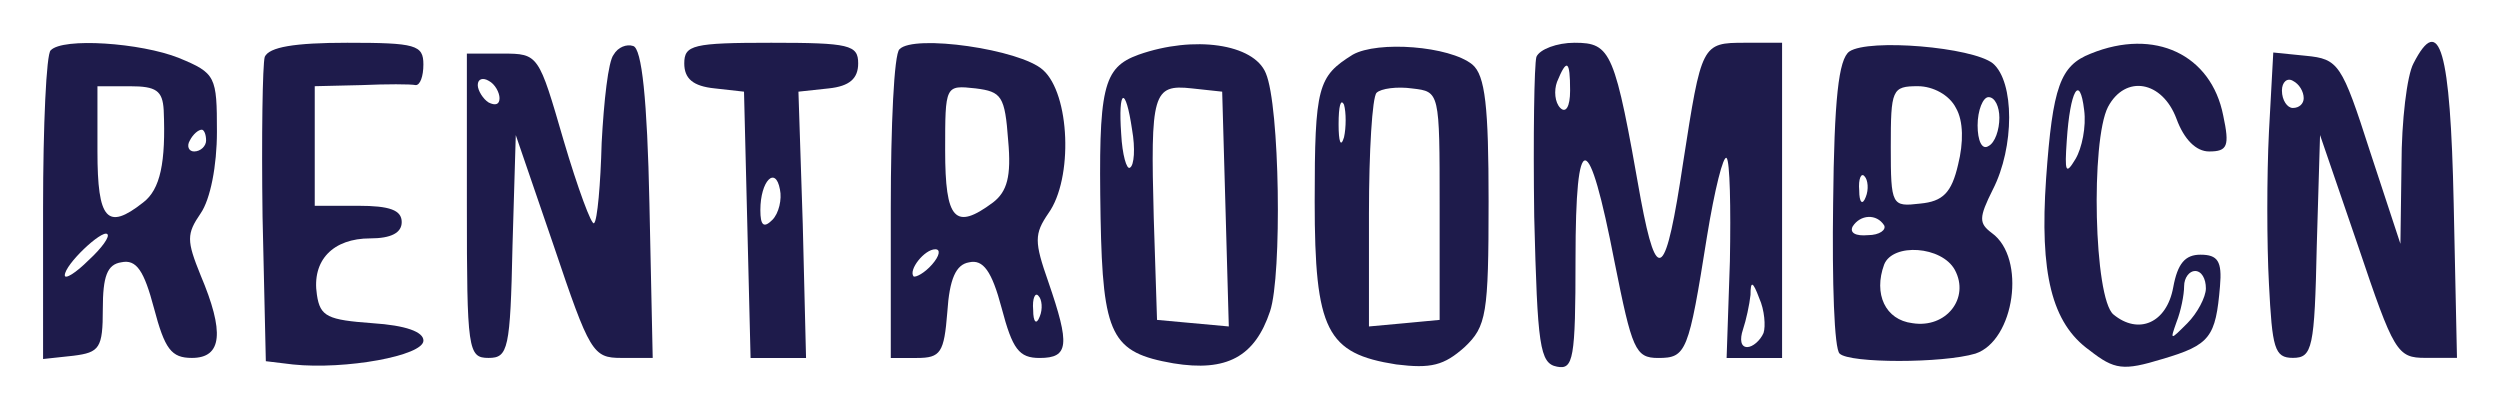 <?xml version="1.0" encoding="utf-8"?>
<!-- Generator: Adobe Illustrator 23.0.0, SVG Export Plug-In . SVG Version: 6.00 Build 0)  -->
<svg version="1.1" id="Capa_1" xmlns="http://www.w3.org/2000/svg" xmlns:xlink="http://www.w3.org/1999/xlink" x="0px" y="0px"
	 viewBox="0 0 480 80" style="enable-background:new 0 0 480 80;" xml:space="preserve">
<style type="text/css">
	.st0{fill:#1E1B4B;}
</style>
<g transform="translate(0,80) scale(0.1,-0.1)">
	<path class="st0" d="M97.3,703.3c-8.3-6.3-14.6-144-14.6-302.6V110.7l58.4,6.3c50.1,6.3,56.3,14.6,56.3,89.7
		c0,62.6,8.3,85.6,35.5,89.7c29.2,6.3,43.8-16.7,62.6-87.6c20.9-79.3,33.4-96,73-96c58.4,0,62.6,50.1,16.7,158.6
		c-27.1,66.8-27.1,79.3,0,118.9c18.8,27.1,31.3,91.8,31.3,156.5c0,106.4-2.1,112.7-73,141.9C270.5,717.9,120.2,728.3,97.3,703.3z
		 M314.3,588.5c4.2-100.2-6.3-152.3-39.6-177.4c-68.9-54.3-87.6-33.4-87.6,98.1v125.2h62.6C299.7,634.4,312.2,626.1,314.3,588.5z
		 M395.7,530.1c0-10.4-10.4-20.9-23-20.9c-10.4,0-14.6,10.4-8.3,20.9c6.3,12.5,16.7,20.9,23,20.9C391.5,551,395.7,542.6,395.7,530.1
		z M170.3,300.6c-25-25-45.9-37.6-45.9-29.2c0,20.9,71,87.6,81.4,79.3C212,346.5,195.3,323.5,170.3,300.6z"/>
	<path class="st0" d="M508.3,690.8c-4.2-14.6-6.3-152.3-4.2-306.8l6.3-277.5l52.2-6.3C662.8,89.8,813,116.9,813,146.1
		c0,16.7-33.4,29.2-98.1,33.4c-85.6,6.3-100.2,12.5-106.4,54.3c-10.4,66.8,31.3,108.5,102.3,108.5c39.6,0,60.5,10.4,60.5,31.3
		c0,23-23,31.3-83.5,31.3h-83.5v114.8v114.8l89.7,2.1c48,2.1,93.9,2.1,104.3,0c8.3,0,14.6,16.7,14.6,39.6
		c0,37.6-14.6,41.7-146.1,41.7C564.7,717.9,516.7,709.6,508.3,690.8z"/>
	<path class="st0" d="M1178.2,695c-10.4-12.5-18.8-89.7-23-169c-2.1-79.3-8.3-150.2-14.6-154.4c-4.2-6.3-31.3,66.8-58.4,158.6
		c-48,164.9-48,166.9-116.9,166.9h-68.9V404.9c0-277.5,2.1-292.1,41.7-292.1c37.6,0,41.7,16.7,45.9,214.9l6.3,212.9l73-212.9
		c68.9-204.5,75.1-214.9,129.4-214.9h60.5l-6.3,296.3c-4.2,200.3-14.6,298.4-31.3,302.6C1203.2,715.8,1186.5,709.6,1178.2,695z
		 M959.1,611.5c0-12.5-8.3-14.6-20.9-8.3c-10.4,6.3-20.9,23-20.9,33.4c0,12.5,10.4,14.6,20.9,8.3
		C950.7,638.6,959.1,621.9,959.1,611.5z"/>
	<path class="st0" d="M1313.8,678.3c0-29.2,16.7-43.8,58.4-48l56.3-6.3l6.3-254.6l6.3-256.7h54.3h52.2l-6.3,256.7l-8.3,254.6
		l58.4,6.3c39.6,4.2,56.3,18.8,56.3,48c0,35.5-16.7,39.6-166.9,39.6S1313.8,713.7,1313.8,678.3z M1482.9,377.8
		c-16.7-16.7-23-10.4-23,18.8c0,56.3,29.2,85.6,37.6,39.6C1501.6,417.4,1495.4,390.3,1482.9,377.8z"/>
	<path class="st0" d="M1727,705.4c-10.4-8.3-16.7-146.1-16.7-304.7v-288h50.1c45.9,0,52.2,10.4,58.4,87.6
		c4.2,64.7,16.7,91.8,41.7,96c27.1,6.3,43.8-16.7,62.6-87.6c20.9-79.3,33.4-96,73-96c56.3,0,58.4,25,16.7,146.1
		c-27.1,77.2-27.1,91.8,0,131.5c48,66.8,41.7,229.5-10.4,275.5C1958.6,705.4,1754.1,734.6,1727,705.4z M1935.7,530.1
		c6.3-68.9-2.1-98.1-29.2-118.9c-73-54.3-91.8-33.4-91.8,100.2c0,125.2,0,125.2,58.4,118.9C1923.2,624,1929.4,615.7,1935.7,530.1z
		 M1789.6,292.2c-14.6-16.7-31.3-25-35.5-23c-10.4,12.5,20.9,52.2,41.7,52.2C1806.3,321.4,1804.2,308.9,1789.6,292.2z M1996.2,192
		c-6.3-16.7-12.5-10.4-12.5,12.5c-2.1,23,4.2,35.5,10.4,27.1C2000.4,225.4,2002.5,206.7,1996.2,192z"/>
	<path class="st0" d="M2186.1,695c-68.9-25-77.2-62.6-73-313c4.2-227.5,20.9-258.8,139.8-279.6c102.3-16.7,156.5,12.5,185.7,100.2
		c23,68.9,18.8,394.4-8.3,457C2407.3,715.8,2292.5,732.5,2186.1,695z M2353,398.6l6.3-225.4l-68.9,6.3l-68.9,6.3l-6.3,196.2
		c-6.3,237.9-2.1,256.7,73,248.3l58.4-6.3L2353,398.6z M2173.6,551c6.3-35.5,4.2-68.9-4.2-73c-6.3-4.2-14.6,25-16.7,64.7
		C2146.5,630.3,2161.1,636.5,2173.6,551z"/>
	<path class="st0" d="M2597.2,695c-66.8-41.7-73-60.5-73-281.7c0-248.3,23-292.1,156.5-313c66.8-8.3,91.8-2.1,131.5,33.4
		c41.7,39.6,45.9,62.6,45.9,279.6c0,181.5-6.3,242.1-31.3,262.9C2782.9,711.7,2645.2,722.1,2597.2,695z M2764.1,404.9V185.8
		l-66.8-6.3l-68.9-6.3v217c0,118.9,6.3,223.3,14.6,231.6c8.3,8.3,39.6,12.5,68.9,8.3C2764.1,624,2764.1,624,2764.1,404.9z
		 M2580.5,536.4c-6.3-20.9-10.4-8.3-10.4,25c0,35.5,4.2,50.1,10.4,37.6C2584.7,584.4,2584.7,555.1,2580.5,536.4z"/>
	<path class="st0" d="M2949.9,690.8c-4.2-14.6-6.3-152.3-4.2-306.8c6.3-248.3,10.4-281.7,43.8-288c31.3-6.3,35.5,14.6,35.5,206.6
		c0,254.6,25,252.5,75.1-6.3c33.4-166.9,39.6-183.6,83.5-183.6c54.3,0,58.4,10.4,93.9,233.7c14.6,89.7,31.3,156.5,37.6,150.2
		c6.3-6.3,8.3-93.9,6.3-198.2l-6.3-185.7h52.2h54.3v302.6v302.6h-71c-83.5,0-83.5-2.1-118.9-229.5c-33.4-223.3-50.1-237.9-81.4-71
		c-50.1,283.8-56.3,300.5-127.3,300.5C2989.5,717.9,2956.1,705.4,2949.9,690.8z M3014.6,626.1c0-31.3-8.3-43.8-18.8-33.4
		s-12.5,33.4-6.3,50.1C3008.3,688.7,3014.6,684.5,3014.6,626.1z M3386,160.7c-6.3-14.6-20.9-27.1-31.3-27.1
		c-12.5,0-14.6,14.6-8.3,33.4c6.3,18.8,12.5,48,14.6,66.8c0,27.1,4.2,27.1,16.7-6.3C3388.1,204.6,3390.2,173.3,3386,160.7z"/>
	<path class="st0" d="M3550.9,701.2c-20.9-14.6-29.2-91.8-31.3-292.1c-2.1-150.2,2.1-279.6,12.5-288c18.8-18.8,198.2-18.8,260.8,0
		c75.1,25,98.1,183.6,31.3,231.6c-25,18.8-25,29.2,2.1,83.5c41.7,81.4,41.7,206.6,0,242.1C3786.7,709.6,3588.4,726.3,3550.9,701.2z
		 M3755.4,592.7c14.6-25,14.6-66.8,4.2-108.5c-12.5-54.3-29.2-71-73-75.1c-54.3-6.3-56.3-4.2-56.3,108.5
		c0,110.6,2.1,116.9,52.2,116.9C3711.5,634.4,3742.8,617.7,3755.4,592.7z M3838.8,573.9c0-23-8.3-48-20.9-54.3
		c-12.5-8.3-20.9,10.4-20.9,39.6s10.4,54.3,20.9,54.3C3830.5,613.6,3838.8,594.8,3838.8,573.9z M3582.2,421.6
		c-6.3-16.7-12.5-10.4-12.5,12.5c-2.1,23,4.2,35.5,10.4,27.1C3586.3,455,3588.4,436.2,3582.2,421.6z M3617.6,367.3
		c4.2-8.3-8.3-18.8-31.3-18.8c-23-2.1-35.5,4.2-29.2,16.7C3571.7,388.2,3603,390.3,3617.6,367.3z M3753.3,281.8
		c29.2-54.3-16.7-112.7-81.4-102.3c-52.2,6.3-75.1,56.3-54.3,112.7C3634.3,333.9,3728.2,327.7,3753.3,281.8z"/>
	<path class="st0" d="M4014.1,697c-58.4-23-73-62.6-85.6-240C3916,275.5,3939,179.5,4012,127.4c48-37.6,64.7-39.6,139.8-16.7
		c91.8,27.1,102.3,41.7,110.6,139.8c4.2,48-4.2,60.5-37.6,60.5c-29.2,0-43.8-16.7-52.2-62.6c-12.5-68.9-66.8-91.8-114.8-52.2
		c-37.6,31.3-43.8,333.9-10.4,398.6c33.4,62.6,104.3,50.1,131.5-23c14.6-39.6,37.6-62.6,62.6-62.6c35.5,0,39.6,10.4,27.1,68.9
		C4245.7,695,4137.2,747.1,4014.1,697z M3984.9,494.6c-18.8-31.3-20.9-25-16.7,35.5c6.3,96,25,129.4,33.4,58.4
		C4005.8,557.2,3997.4,515.5,3984.9,494.6z M4235.3,246.3c0-16.7-16.7-48-35.5-66.8c-33.4-33.4-33.4-33.4-20.9,2.1
		c8.3,20.9,14.6,52.2,14.6,68.9s10.4,29.2,20.9,29.2C4227,279.7,4235.3,265.1,4235.3,246.3z"/>
	<path class="st0" d="M4633.9,678.3c-12.5-23-23-110.6-23-194.1l-2.1-152.3l-58.4,177.4c-54.3,169-60.5,177.4-123.1,183.6l-62.6,6.3
		l-8.3-152.3c-4.2-83.5-4.2-214.9,0-292.1c6.3-123.1,10.4-141.9,45.9-141.9c37.6,0,41.7,18.8,45.9,214.9l6.3,212.9l73-212.9
		c68.9-204.5,75.1-214.9,129.4-214.9h60.5l-6.3,296.3C4704.8,705.4,4684,776.3,4633.9,678.3z M4423.1,611.5
		c0-10.4-8.3-18.8-20.9-18.8c-10.4,0-20.9,14.6-20.9,33.4c0,16.7,10.4,25,20.9,18.8C4414.8,638.6,4423.1,624,4423.1,611.5z"/>
</g>
</svg>
